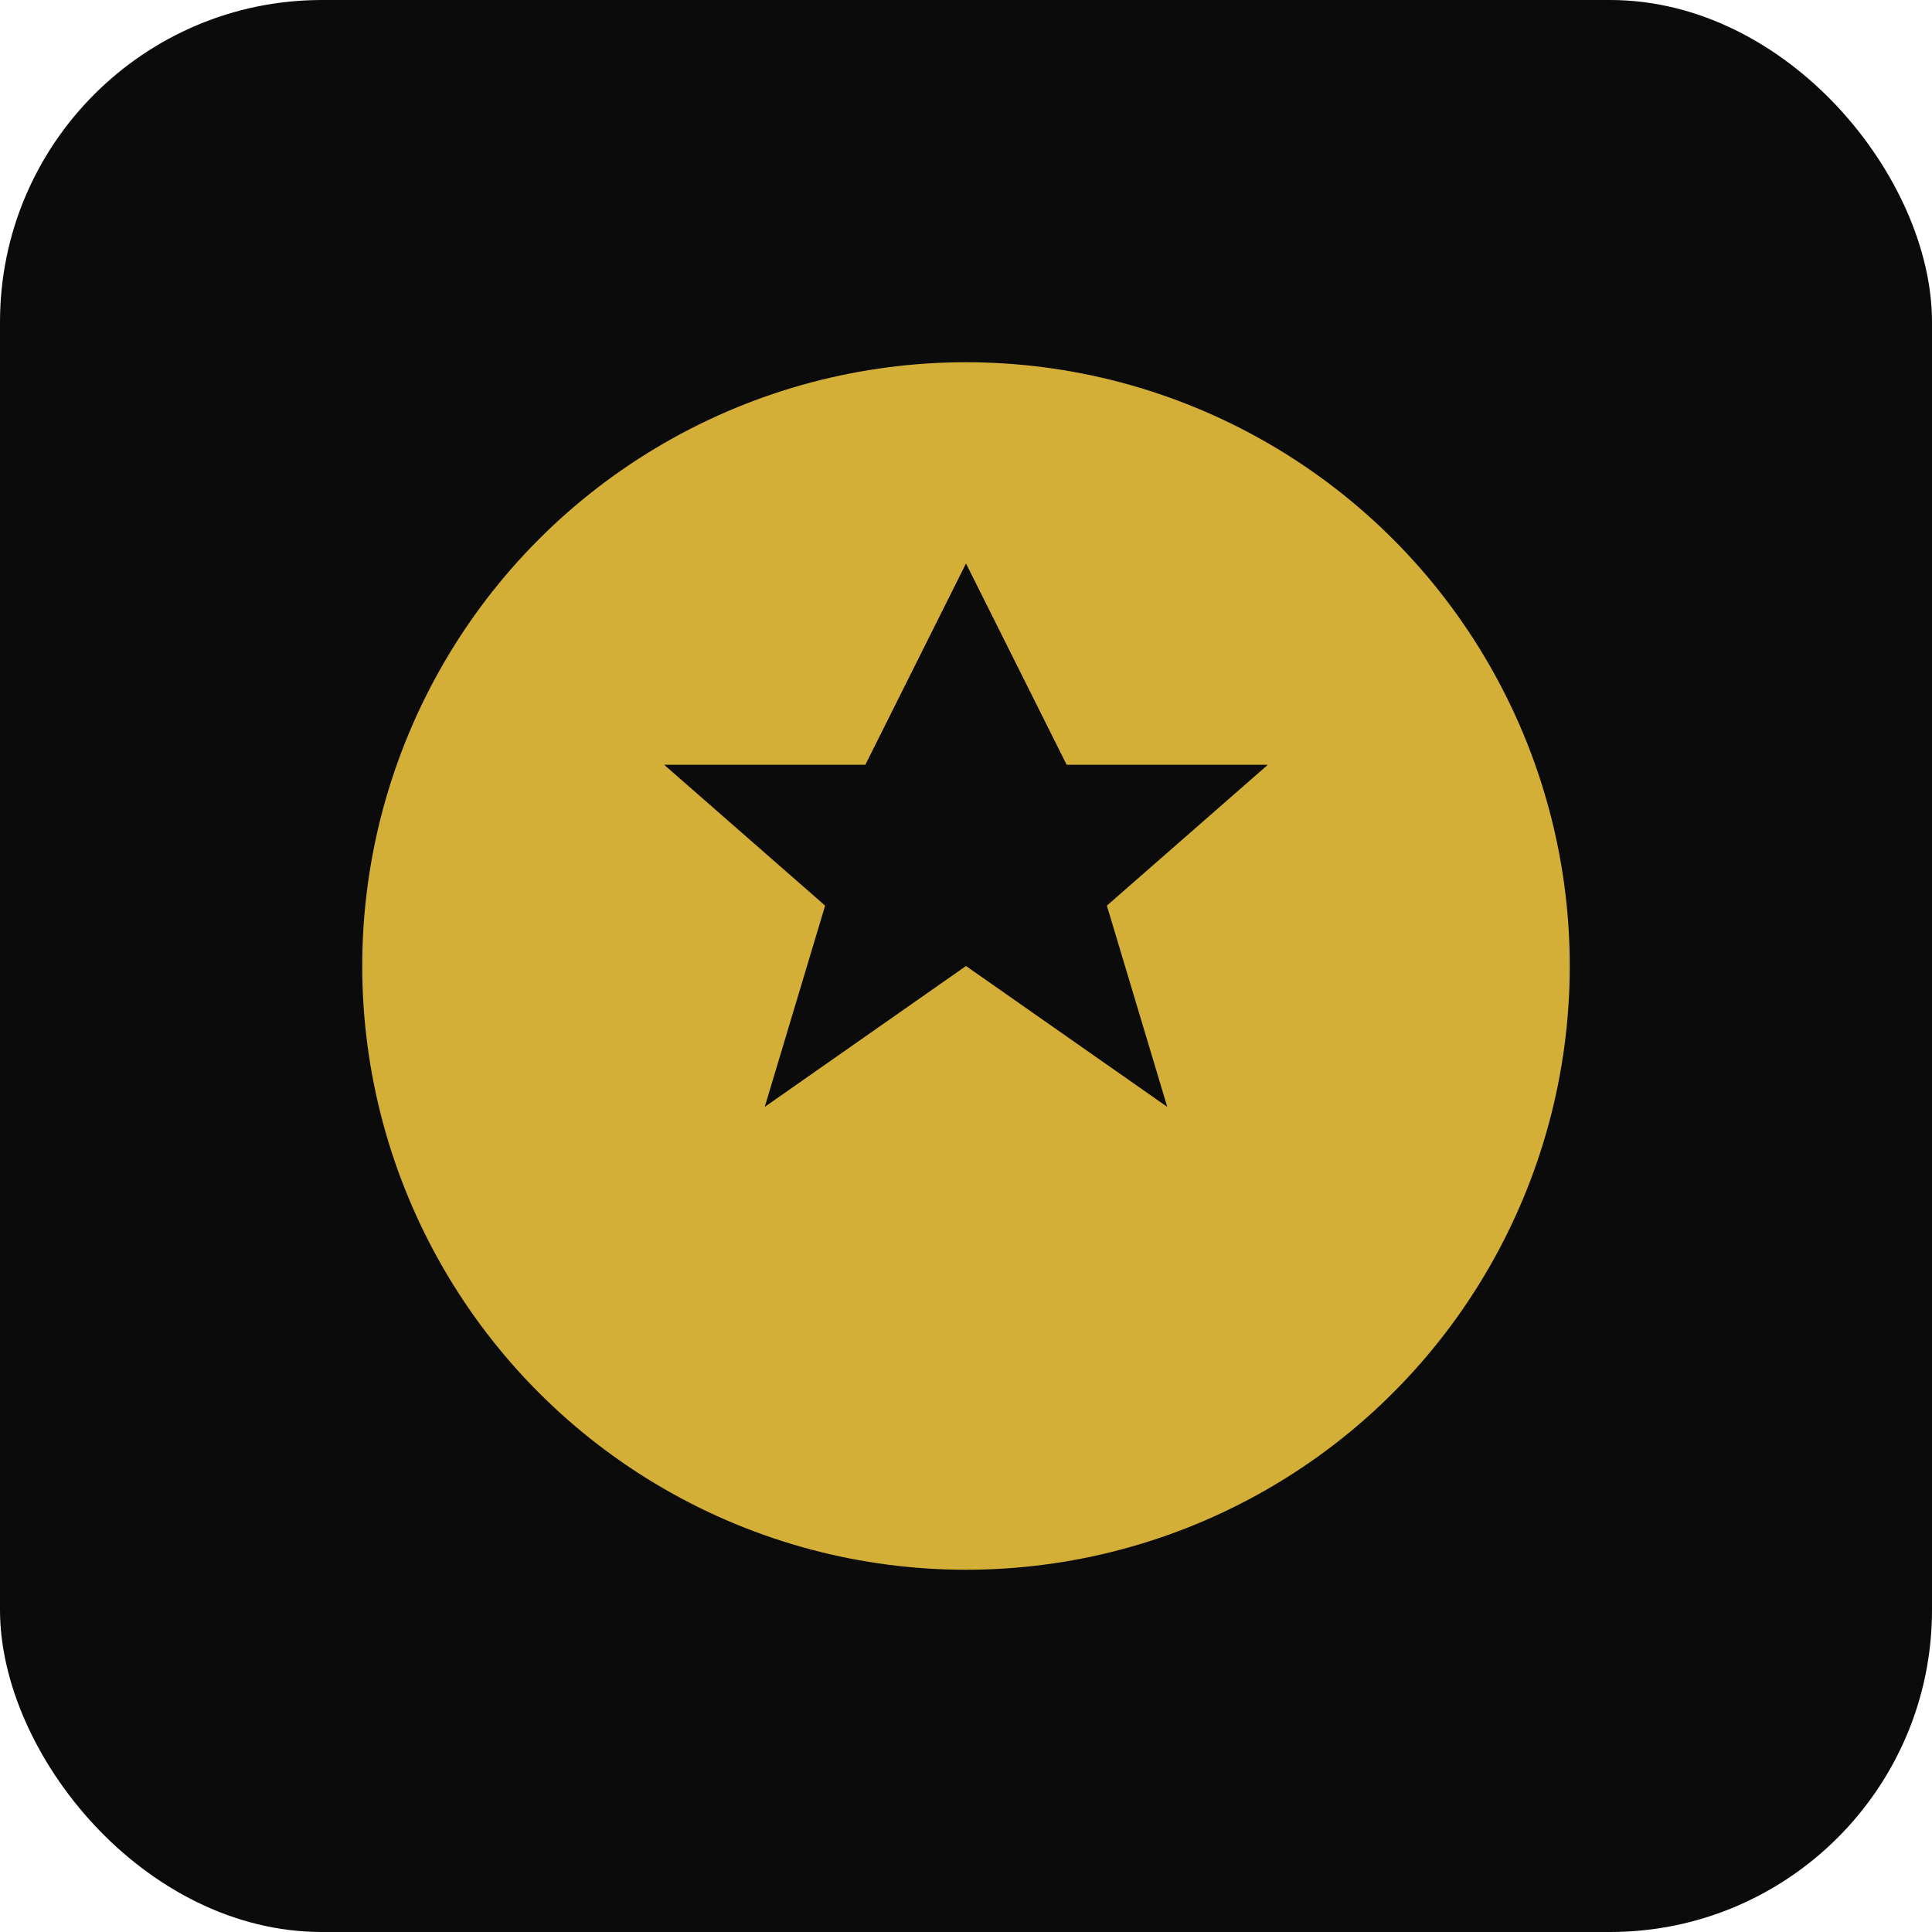 <svg width="192" height="192" viewBox="0 0 192 192" fill="none" xmlns="http://www.w3.org/2000/svg">
  <rect width="192" height="192" rx="32" fill="#0B0B0B"/>
  <circle cx="96" cy="96" r="60" fill="#D4AF37"/>
  <path d="M96 56L106 76H126L110 90L116 110L96 96L76 110L82 90L66 76H86L96 56Z" fill="#0B0B0B"/>
</svg>